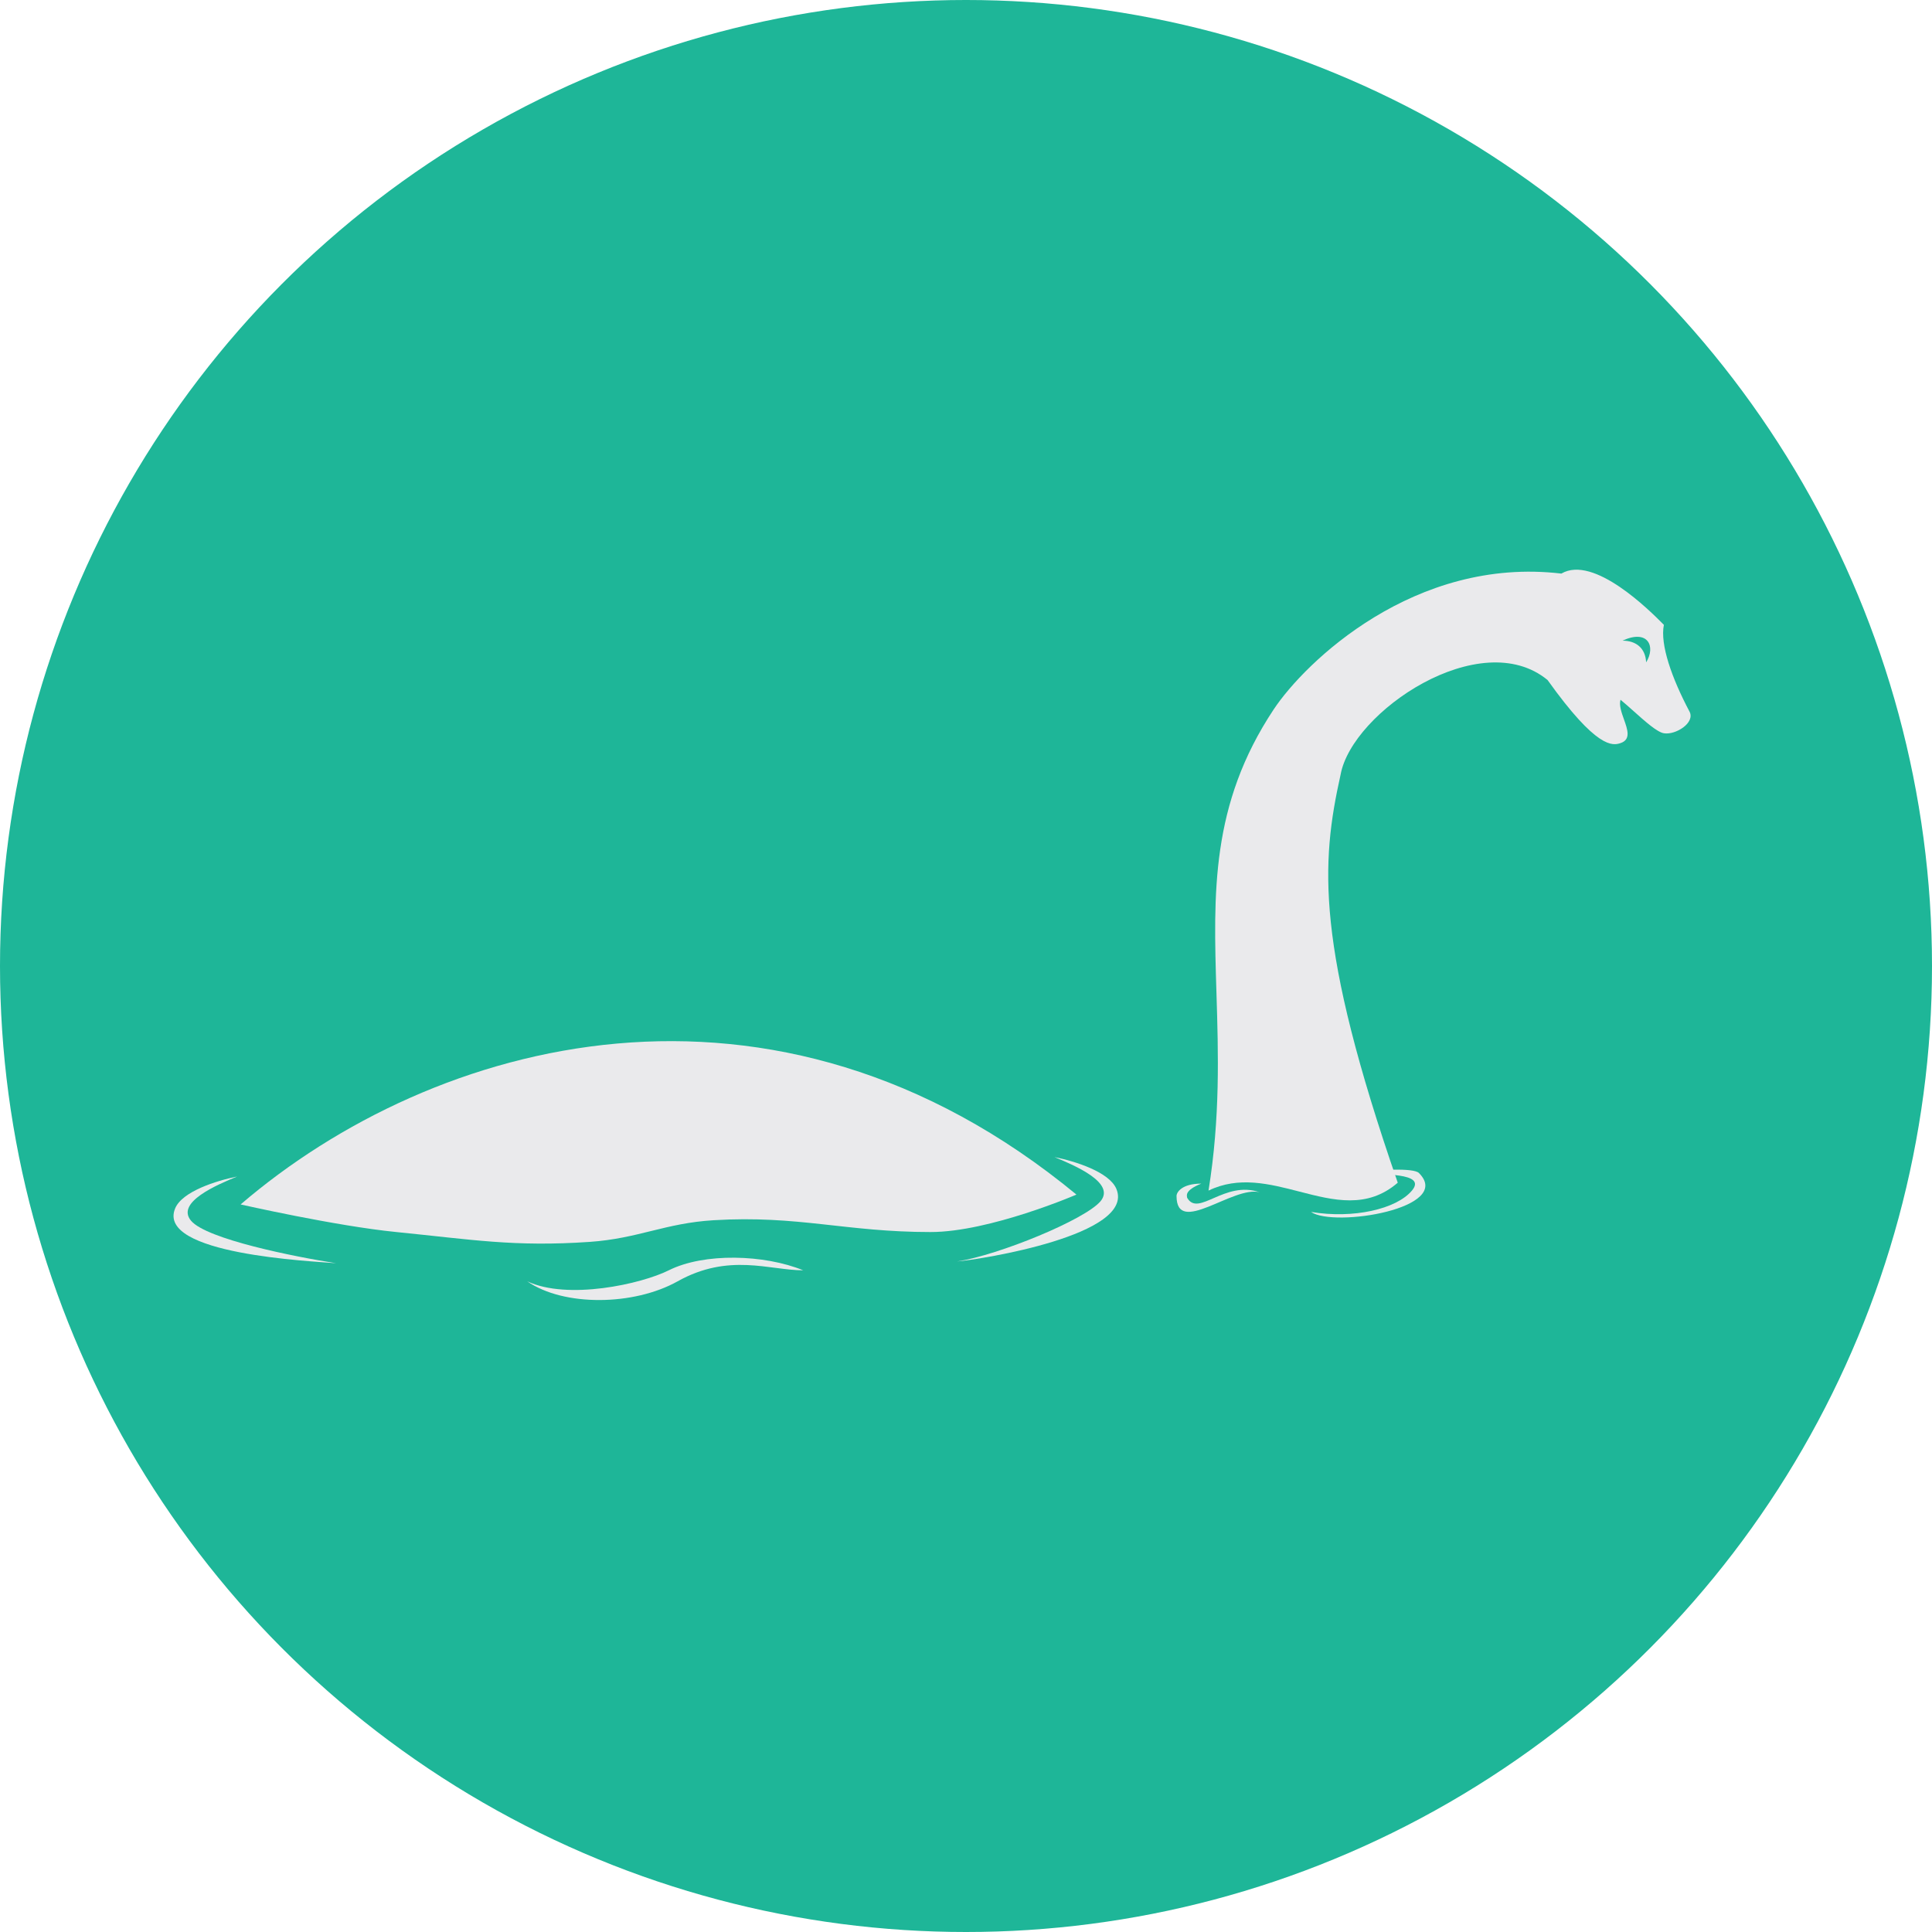 <svg width="546" height="546" viewBox="0 0 546 546" fill="none" xmlns="http://www.w3.org/2000/svg">
<circle cx="273" cy="273" r="273" fill="#1EB698"/>
<path d="M304.21 337.601C218.417 266.849 122.596 293.59 68 340.386C68 340.386 94.743 346.467 112.011 348.186C133.255 350.3 145.332 352.434 166.607 350.971C180.391 350.023 187.913 345.675 201.704 344.843C225.628 343.4 239.018 348.186 262.985 348.186C279.698 348.186 304.21 337.601 304.21 337.601Z" fill="#EAEAEC"/>
<path fill-rule="evenodd" clip-rule="evenodd" d="M343.783 280.666C342.905 252.278 342.136 227.391 359.92 200.539C368.834 187.082 399.809 157.197 441.257 162.1C450.442 156.697 466.439 172.778 469.937 176.294C470.046 176.403 470.142 176.5 470.226 176.584C469.112 182.155 472.455 191.626 477.469 201.097C479.14 204.253 473.569 207.782 470.226 207.225C468.313 206.906 464.954 203.905 461.701 200.999C460.408 199.844 459.132 198.705 457.97 197.754C457.524 199.316 458.239 201.324 458.935 203.279C459.977 206.204 460.976 209.008 457.97 210.01C455.742 210.753 451.285 211.681 437.357 192.183C418.416 176.584 382.103 201.097 378.862 218.924C373.291 243.993 371.7 266.834 395.018 334.243C386.373 341.696 376.93 339.259 367.201 336.747C358.75 334.565 350.083 332.328 341.536 336.472C344.87 315.842 344.307 297.629 343.783 280.666ZM465.212 187.184C465.016 183.141 462.351 181.056 458.527 181.056C465.77 177.713 467.998 182.727 465.212 187.184Z" fill="#EAEAEC"/>
<path d="M54 345C49.6 339.8 61.333 334.833 67 332.5C61.167 333.667 51.5 336.7 49.5 341.5C44.083 354.5 88.255 356.424 95 357C83.167 355.167 58.4 350.2 54 345Z" fill="#EAEAEC"/>
<path d="M311 339.5C315.4 334.3 303.667 329.333 298 327C303.833 328.167 313.5 331.2 315.5 336C320.917 349 277.245 355.924 270.5 356.5C282.333 354.667 306.6 344.7 311 339.5Z" fill="#EAEAEC"/>
<path d="M399 336.5C403.4 331.3 390.5 332 383 331.5C389.5 330.5 399.5 330 401 331.5C410.958 341.458 377 347 370.5 342.5C382.5 344.5 394.6 341.7 399 336.5Z" fill="#EAEAEC"/>
<path d="M335.5 338.5C335.5 338.053 334.5 336.5 339.5 334.5C334 334.5 332.5 336.947 332.5 338C332.5 349.5 348.5 335 356 336.947C346 333.5 338.684 344.053 335.5 338.5Z" fill="#EAEAEC"/>
<path d="M189 359C181.26 362.87 160.5 367.5 149 362.114C159.333 369.281 179.119 369.043 191.5 362.114C206 354 217.5 359 227 359C216 354.5 199 354 189 359Z" fill="#EAEAEC"/>
</svg>
